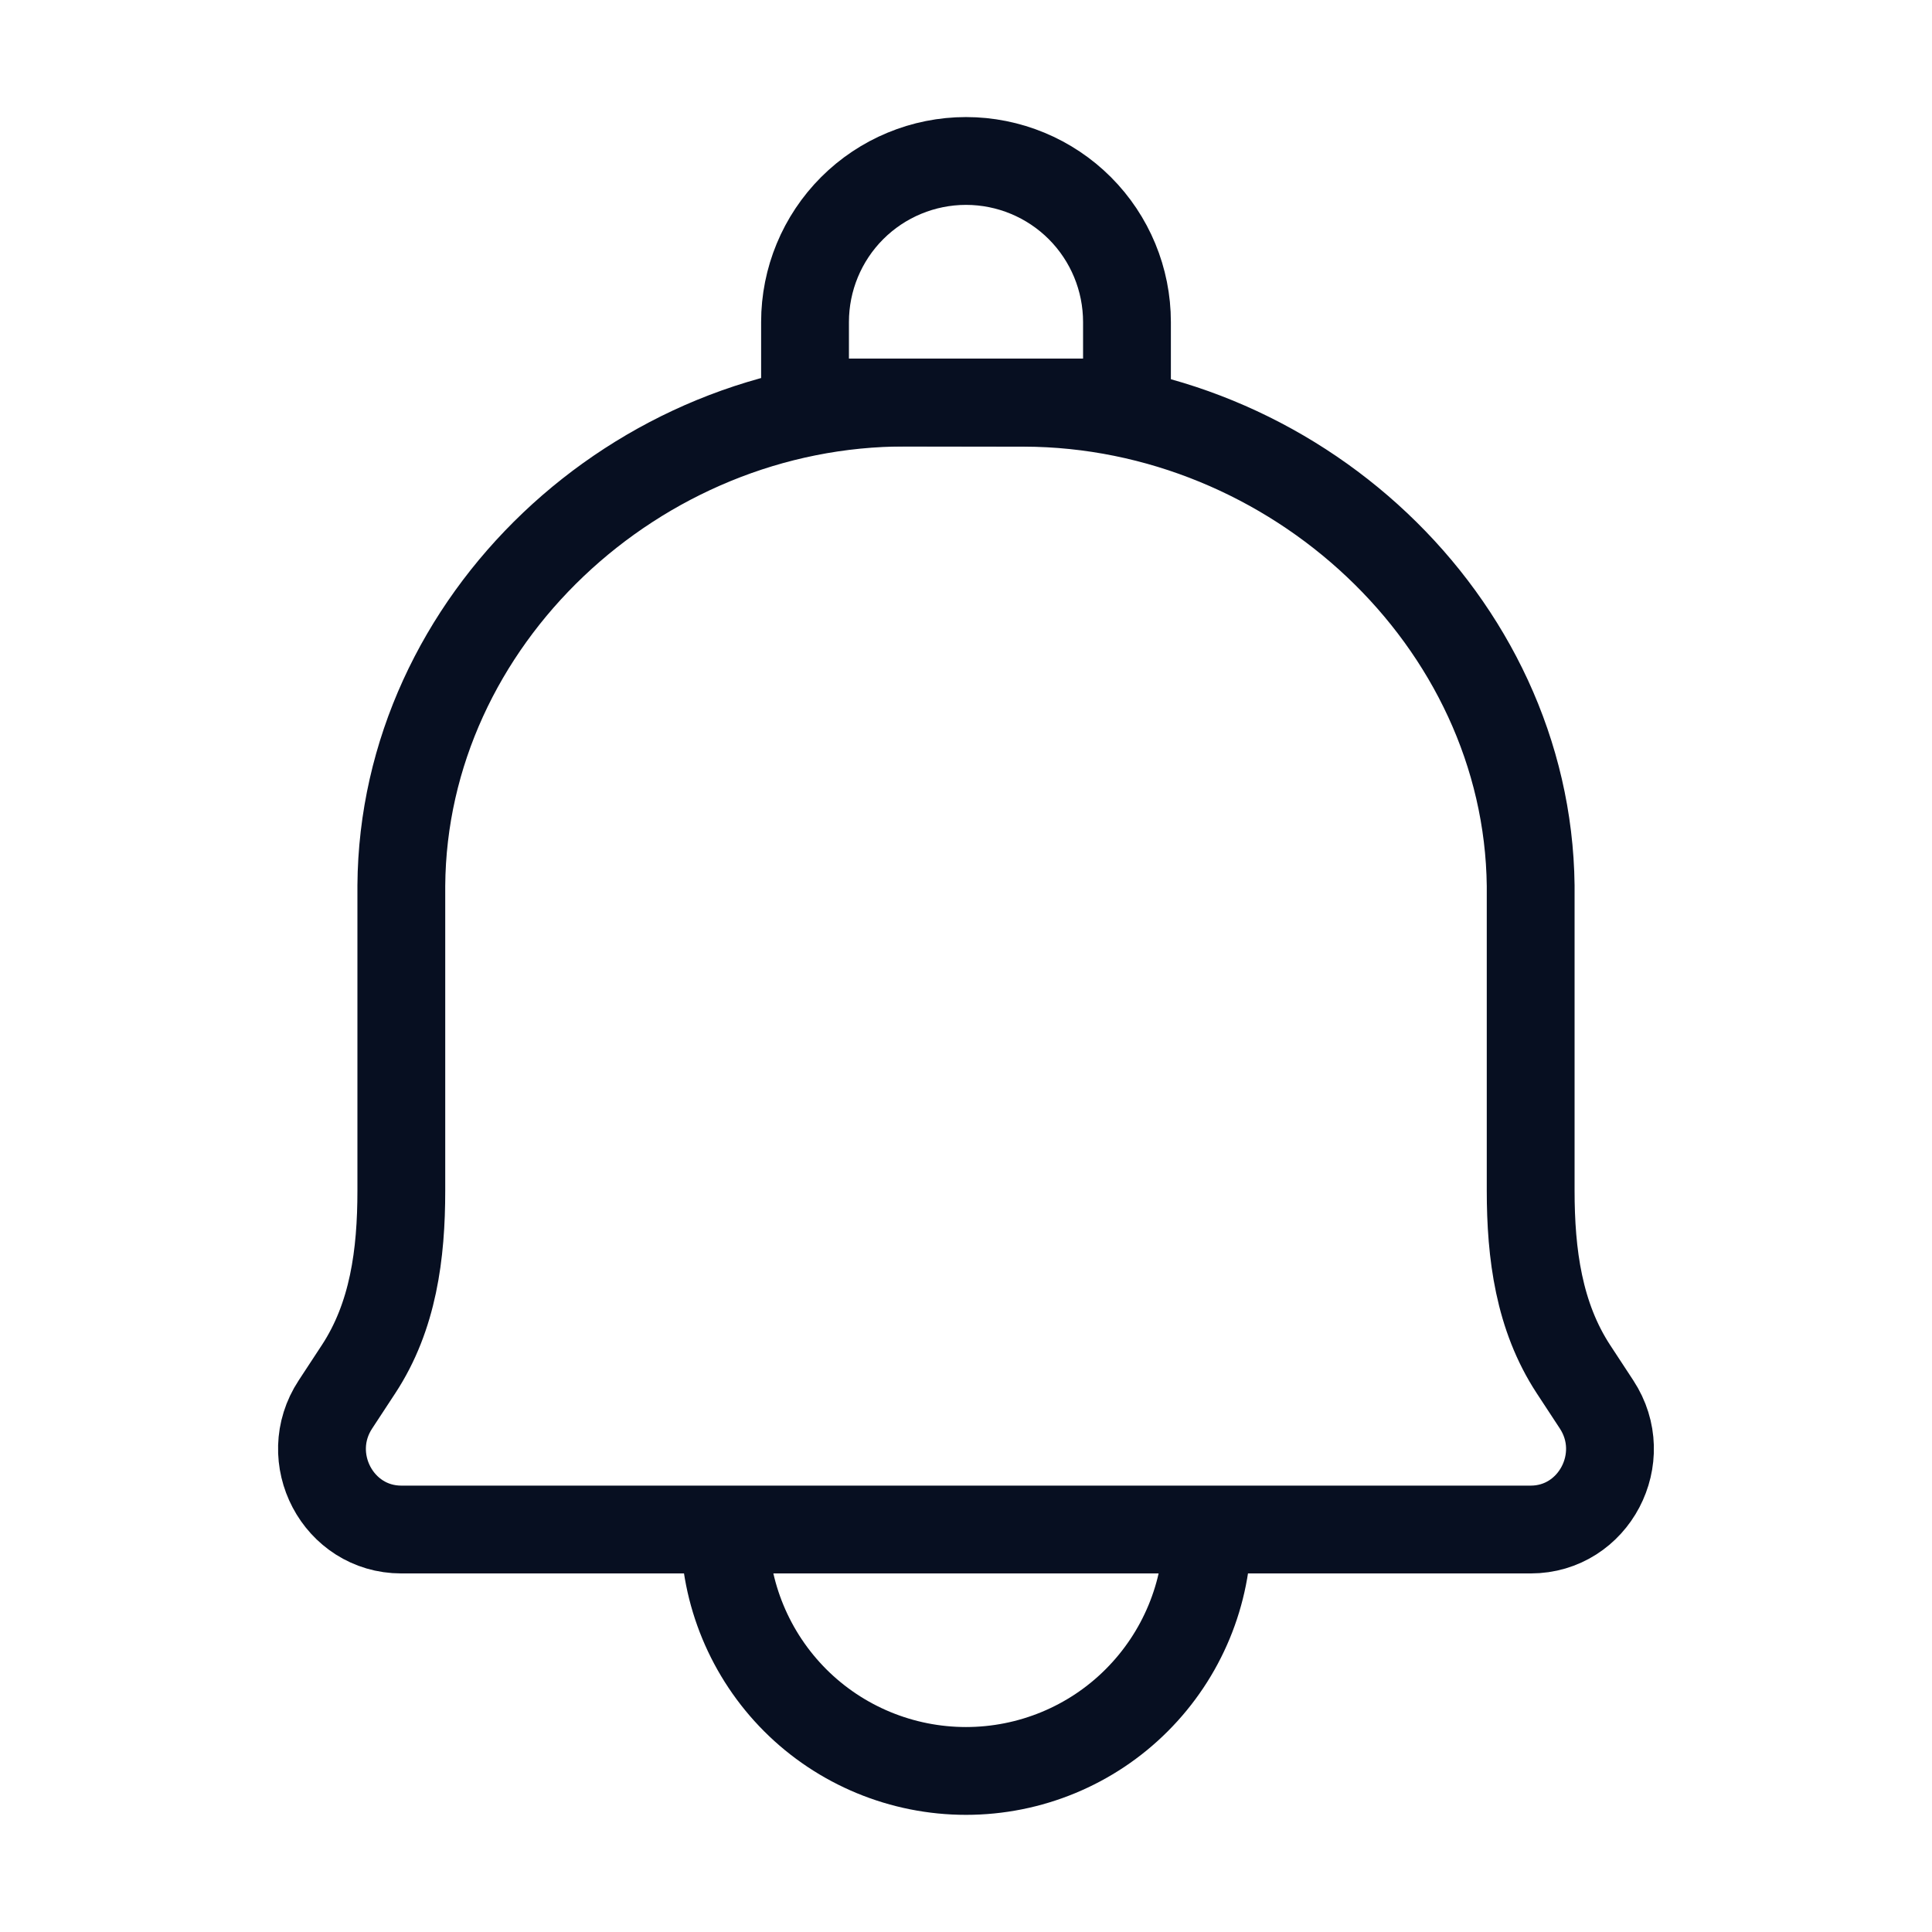<svg width="22" height="22" viewBox="0 0 22 22" fill="none" xmlns="http://www.w3.org/2000/svg">
<path d="M11.661 4.586L10.317 4.584C7.252 4.576 4.591 7.067 4.57 10.084V13.558C4.57 14.282 4.478 14.989 4.083 15.591L3.82 15.992C3.419 16.601 3.85 17.417 4.57 17.417H17.43C18.15 17.417 18.58 16.601 18.18 15.992L17.917 15.591C17.523 14.989 17.43 14.281 17.43 13.557V10.084C17.394 7.067 14.726 4.594 11.661 4.586V4.586Z" stroke="#070F21" strokeWidth="1.5" strokeLinecap="round" strokeLinejoin="round"/>
<path d="M13.75 17.416C13.75 18.146 13.46 18.845 12.944 19.361C12.429 19.877 11.729 20.166 11 20.166C10.271 20.166 9.571 19.877 9.055 19.361C8.54 18.845 8.25 18.146 8.25 17.416" stroke="#070F21" strokeWidth="1.5" strokeLinecap="round" strokeLinejoin="round"/>
<path d="M11 1.833C11.486 1.833 11.953 2.027 12.296 2.37C12.64 2.714 12.833 3.181 12.833 3.667V4.583H9.167V3.667C9.167 3.181 9.36 2.714 9.704 2.37C10.047 2.027 10.514 1.833 11 1.833Z" stroke="#070F21" strokeWidth="1.5" strokeLinecap="round" strokeLinejoin="round"/>
</svg>
